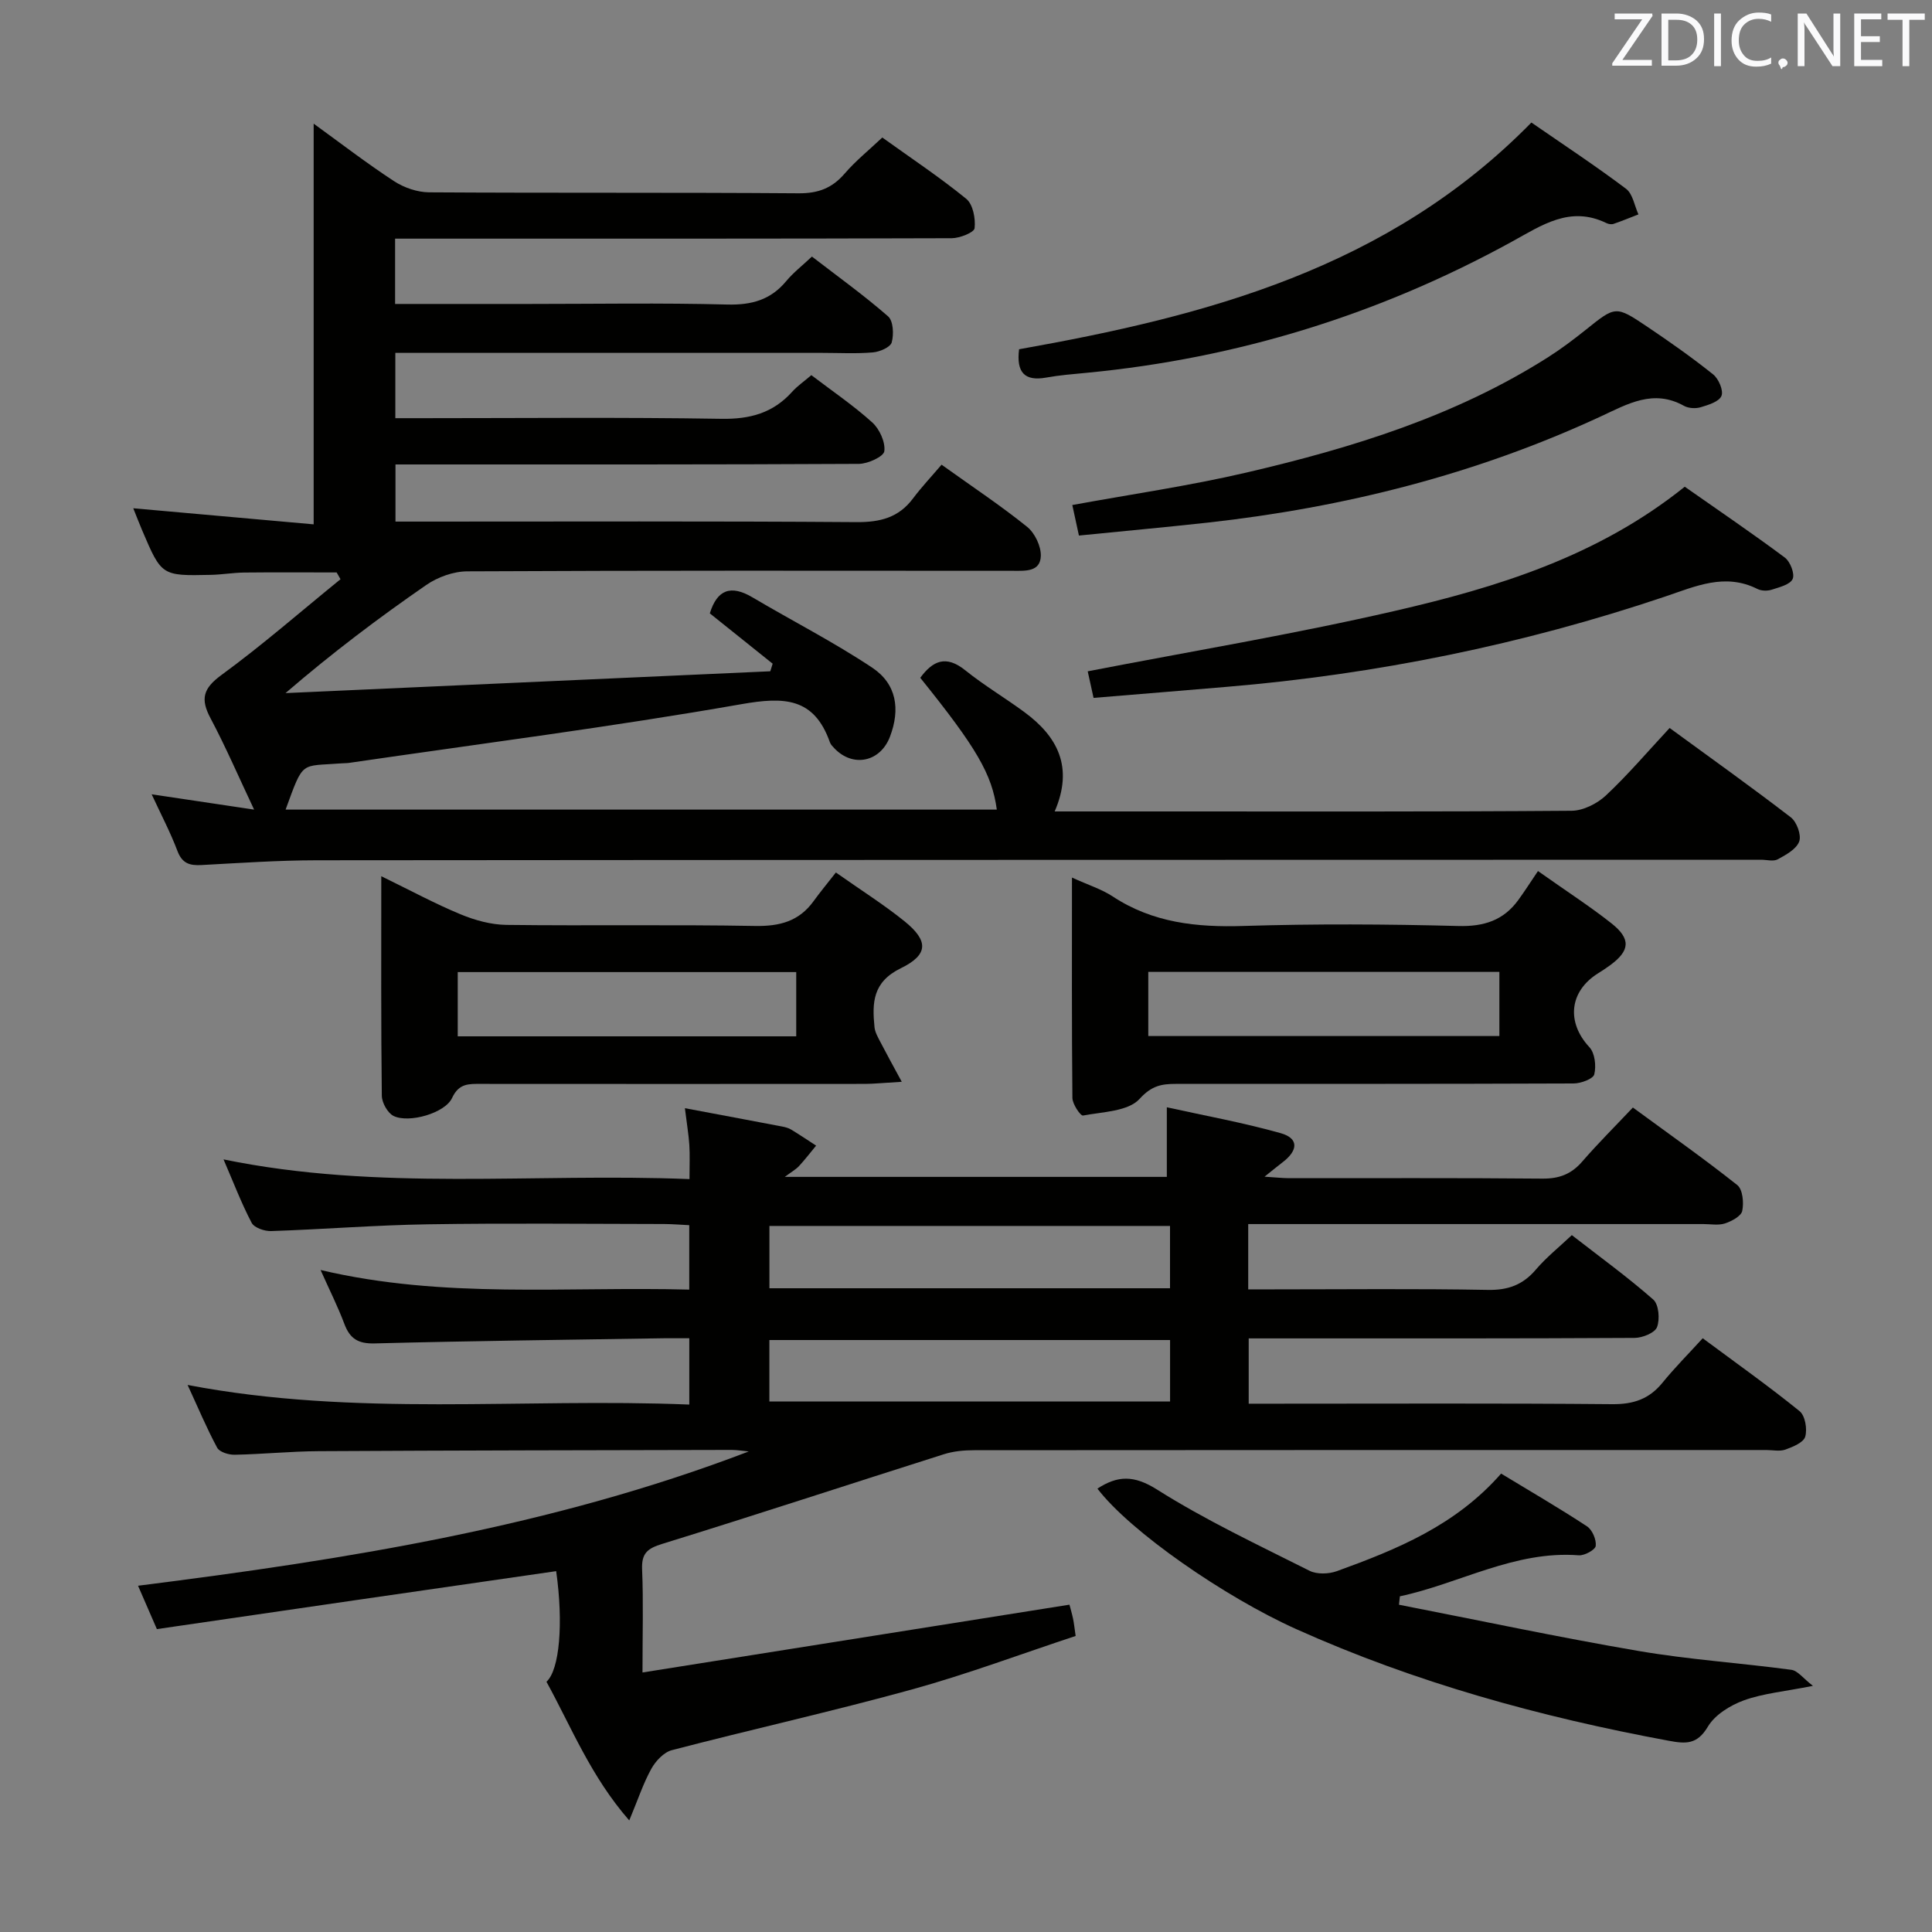 <svg enable-background="new 0 0 400 400" viewBox="0 0 400 400" xmlns="http://www.w3.org/2000/svg"><rect x="0" y="0" width="400" height="400" fill="#808080" stroke="none"/><g fill="#010100"><path d="m32.48 337.29c-1.51-3.49-2.62-6.05-3.9-8.98 43.24-5.45 85.73-12.22 126.44-27.8-1.18-.11-2.37-.32-3.55-.32-28.49.06-56.98.1-85.47.26-5.81.03-11.63.63-17.44.74-1.23.02-3.12-.56-3.6-1.46-2.17-4.03-3.94-8.27-6.12-12.99 34.8 6.66 69.25 2.65 103.87 4.06 0-4.79 0-8.88 0-13.73-1.71 0-3.47-.02-5.22 0-19.97.32-39.94.55-59.91 1.07-3.41.09-5.13-.96-6.28-4.03-1.33-3.55-3.05-6.96-4.93-11.17 25.59 6.04 50.86 3.37 76.33 4.06 0-4.56 0-8.65 0-13.34-1.69-.08-3.44-.23-5.19-.24-16.33-.02-32.66-.2-48.99.06-10.79.17-21.58 1.04-32.37 1.4-1.37.05-3.51-.68-4.05-1.71-2.13-4.06-3.77-8.38-5.82-13.13 32.22 6.63 64.17 2.77 96.47 4.08 0-2.83.1-4.95-.03-7.06-.14-2.15-.51-4.28-.92-7.62 7.02 1.32 13.57 2.54 20.11 3.79.65.12 1.32.3 1.88.63 1.75 1.06 3.46 2.21 5.18 3.33-1.18 1.42-2.3 2.89-3.55 4.24-.63.68-1.49 1.15-2.94 2.23h79.1c0-4.62 0-9.01 0-14.41 7.95 1.76 15.89 3.19 23.6 5.37 3.71 1.05 3.63 3.53.38 6.01-1.02.78-2.01 1.6-3.75 2.99 2.26.14 3.65.3 5.04.31 17.5.02 34.99-.08 52.49.09 3.48.03 5.99-.93 8.24-3.53 3.27-3.77 6.81-7.29 10.49-11.19 7.58 5.56 14.76 10.61 21.62 16.06 1.12.89 1.38 3.66 1.02 5.35-.23 1.09-2.19 2.13-3.57 2.59-1.36.44-2.97.13-4.47.13-29.33 0-58.65 0-87.98 0-1.97 0-3.94 0-6.26 0v13.52h5.11c14.83 0 29.66-.17 44.49.11 4.22.08 7.27-1.05 9.97-4.22 2.14-2.51 4.77-4.61 7.43-7.12 5.74 4.46 11.52 8.65 16.86 13.34 1.15 1.01 1.4 4.08.78 5.71-.46 1.19-3.02 2.22-4.64 2.23-24.49.14-48.99.1-73.48.1-1.99 0-3.99 0-6.42 0v13.52h5.78c23.16 0 46.32-.11 69.48.1 4.38.04 7.64-1.05 10.39-4.42 2.51-3.09 5.33-5.92 8.35-9.23 7.14 5.3 13.76 9.99 20.06 15.1 1.15.93 1.62 3.71 1.16 5.28-.35 1.21-2.55 2.11-4.1 2.67-1.18.42-2.64.09-3.97.09-54.65 0-109.31-.01-163.96.04-2.11 0-4.32.2-6.32.84-19.44 6.16-38.8 12.53-58.28 18.55-3.09.95-4.32 1.96-4.18 5.29.28 6.62.08 13.25.08 21.34 29.82-4.74 58.93-9.36 88.4-14.04.19.74.51 1.8.74 2.88.2.96.3 1.94.54 3.6-11.3 3.73-22.46 7.92-33.91 11.08-16.46 4.54-33.15 8.25-49.68 12.56-1.67.43-3.37 2.25-4.26 3.86-1.66 2.99-2.74 6.31-4.57 10.69-7.97-9.12-11.97-19.3-17.14-28.71 2.72-2.47 3.53-12.13 2.01-22.9-27.52 3.95-55.02 7.97-82.67 12zm209.76-83.47c-27.91 0-55.44 0-82.94 0v12.9h82.94c0-4.25 0-8.34 0-12.9zm.01 23.62c-27.89 0-55.44 0-82.96 0v12.72h82.96c0-4.52 0-8.61 0-12.72z"/><path d="m218.36 168h21.53c28.5 0 57 .08 85.5-.14 2.41-.02 5.29-1.48 7.1-3.17 4.58-4.3 8.68-9.12 13.19-13.97 8.52 6.23 16.92 12.21 25.09 18.5 1.23.95 2.22 3.66 1.74 4.99-.58 1.59-2.73 2.77-4.44 3.7-.9.49-2.29.09-3.45.09-99.67.02-199.33.02-299 .11-7.98.01-15.95.56-23.92.99-2.44.13-3.99-.34-4.96-2.91-1.45-3.84-3.38-7.51-5.34-11.74 7.25 1.08 13.87 2.07 21.21 3.17-3.21-6.79-5.87-12.98-9.02-18.91-2.1-3.95-1.59-6.14 2.22-8.93 8.52-6.23 16.49-13.2 24.69-19.86-.27-.47-.53-.94-.8-1.4-6.39 0-12.78-.05-19.16.02-2.32.03-4.63.44-6.95.48-10.13.22-10.14.19-14.14-9.18-.58-1.36-1.11-2.74-1.86-4.61 12.83 1.14 25.22 2.25 37.35 3.33 0-28.21 0-55.5 0-82.96 5.32 3.85 10.83 8.1 16.63 11.9 2.06 1.35 4.82 2.3 7.26 2.32 25.5.16 51 .01 76.5.2 4.04.03 6.93-1.05 9.53-4.06 2.26-2.63 5-4.84 7.81-7.49 5.93 4.26 11.88 8.21 17.39 12.7 1.39 1.14 1.94 4.08 1.72 6.08-.1.88-3.06 2.06-4.72 2.07-36.33.12-72.67.09-109 .09-1.96 0-3.93 0-6.26 0v13.52h27.74c13.67 0 27.34-.24 41 .12 5.06.13 9.01-.95 12.25-4.86 1.46-1.76 3.32-3.19 5.31-5.07 5.4 4.16 10.79 8.03 15.77 12.38 1.08.94 1.21 3.73.75 5.39-.28 1-2.48 1.95-3.89 2.07-3.47.3-6.99.1-10.49.1-27.5 0-55 0-82.5 0-1.82 0-3.65 0-5.89 0v13.52h5.51c20.67 0 41.34-.21 62 .13 5.93.1 10.69-1.2 14.64-5.59 1.09-1.21 2.48-2.16 3.98-3.45 4.29 3.27 8.7 6.26 12.61 9.79 1.51 1.37 2.74 4.07 2.5 5.96-.14 1.11-3.4 2.61-5.27 2.62-30.17.16-60.33.12-90.5.12-1.66 0-3.31 0-5.44 0v11.83h5.48c30 0 60-.11 90 .11 4.87.03 8.69-.93 11.66-4.89 1.79-2.39 3.86-4.58 5.92-7 6.48 4.64 12.3 8.5 17.72 12.87 1.59 1.28 2.89 4 2.83 6.02-.1 3.31-3.17 3.09-5.74 3.08-37.67-.02-75.33-.08-113 .11-2.87.01-6.14 1.19-8.52 2.84-9.84 6.8-19.4 14-29.12 22.37 33.46-1.51 66.91-3.02 100.37-4.52.16-.52.33-1.05.49-1.57-4.31-3.45-8.61-6.9-13.01-10.42 1.51-4.89 4.32-5.98 8.82-3.32 8.25 4.88 16.83 9.26 24.8 14.56 5.07 3.38 5.84 8.61 3.68 14.29-2.01 5.27-7.69 6.45-11.54 2.38-.34-.36-.73-.75-.89-1.2-3.28-9.3-9.47-9.46-18.32-7.91-26.97 4.73-54.16 8.2-81.26 12.16-.49.07-1 .05-1.5.09-8.65.68-7.83-.77-11.62 9.58h147.25c-1-7.31-4.14-12.75-15.85-27.29 2.6-3.53 5.31-4.77 9.31-1.56 3.88 3.12 8.21 5.69 12.23 8.65 6.87 5.05 10.26 11.38 6.29 20.58z"/><path d="m221.94 181.69c3.4 1.55 6.14 2.4 8.45 3.92 8.3 5.46 17.39 6.41 27.08 6.1 14.8-.46 29.63-.38 44.44.01 5.33.14 9.38-1.16 12.46-5.41 1.37-1.89 2.63-3.87 4.05-5.97 6.07 4.29 10.82 7.35 15.23 10.84 4.06 3.22 3.82 5.65-.29 8.66-.8.59-1.64 1.14-2.49 1.67-6 3.75-6.58 10.17-1.8 15.3 1.14 1.22 1.43 3.88 1.01 5.62-.23.94-2.76 1.88-4.26 1.89-27.47.11-54.93.08-82.4.09-2.9 0-4.99.35-7.48 3.1-2.36 2.6-7.64 2.68-11.71 3.45-.52.1-2.19-2.36-2.2-3.64-.15-14.96-.09-29.93-.09-45.63zm15.8 19.53v13.28h72.69c0-4.68 0-8.91 0-13.28-24.35 0-48.29 0-72.69 0z"/><path d="m78.94 181.41c6.03 2.94 11.11 5.69 16.42 7.89 2.97 1.23 6.3 2.15 9.49 2.19 17.16.21 34.32-.09 51.47.22 5.09.09 9.09-.95 12.11-5.12 1.37-1.89 2.86-3.69 4.63-5.95 5.37 3.78 9.99 6.69 14.21 10.1 4.96 4.01 5.02 6.9-.76 9.72-5.86 2.86-5.96 7.17-5.45 12.23.11 1.04.71 2.07 1.21 3.04 1.23 2.38 2.53 4.73 4.43 8.24-3.76.22-5.69.43-7.62.44-26.49.02-52.97.02-79.46 0-2.51 0-4.6-.17-6.02 2.91-1.45 3.14-8.91 5.28-12.11 3.73-1.23-.6-2.42-2.74-2.44-4.19-.18-14.83-.11-29.64-.11-45.45zm85.91 19.85c-23.59 0-46.67 0-70.08 0v13.3h70.08c0-4.52 0-8.65 0-13.3z"/><path d="m289.64 332.24c16.54 3.23 33.03 6.74 49.63 9.58 10.46 1.79 21.1 2.48 31.62 3.9 1.32.18 2.45 1.78 4.46 3.32-5.95 1.18-10.32 1.56-14.3 3-2.82 1.03-5.99 2.98-7.45 5.44-2.23 3.74-4.54 3.59-8.18 2.91-26.53-4.92-52.36-12.01-77.05-23.1-14.79-6.64-34.41-20.22-41.16-29.09 4.19-2.72 7.55-2.83 12.35.2 10.05 6.35 20.91 11.45 31.56 16.81 1.54.77 3.97.69 5.66.08 12.39-4.49 24.57-9.43 34.01-20.2 5.99 3.64 12 7.12 17.79 10.93 1.09.72 1.95 2.75 1.8 4.04-.09.81-2.33 2.04-3.51 1.95-13.28-1.02-24.66 5.85-37.04 8.49-.07.57-.13 1.16-.19 1.74z"/><path d="m226.41 144.49c-.56-2.53-.92-4.15-1.21-5.5 21.2-4.11 42.51-7.65 63.51-12.49 21.23-4.89 42.09-11.28 60.1-25.73 6.97 4.89 13.96 9.63 20.72 14.67 1.12.83 2.1 3.37 1.62 4.43-.53 1.17-2.76 1.71-4.34 2.22-.89.29-2.13.26-2.95-.15-6.73-3.38-12.84-.54-19.11 1.57-29.51 9.94-59.81 16.1-90.84 18.7-9.08.77-18.16 1.51-27.5 2.28z"/><path d="m223.38 110.88c-.51-2.34-.92-4.26-1.37-6.32 12.1-2.22 24.21-3.96 36.08-6.73 21.9-5.11 43.32-11.7 62.53-23.94 2.66-1.7 5.19-3.61 7.66-5.58 6.18-4.96 6.21-5.07 12.66-.74 4.7 3.16 9.34 6.42 13.75 9.95 1.14.91 2.18 3.35 1.72 4.45-.5 1.2-2.72 1.87-4.32 2.35-1.04.31-2.5.22-3.43-.29-6.34-3.54-11.65-.4-17.22 2.18-25.85 12-53.12 18.85-81.37 21.99-8.76.96-17.53 1.76-26.69 2.68z"/><path d="m317.06 25.37c6.6 4.56 13.25 8.94 19.6 13.72 1.39 1.05 1.74 3.5 2.56 5.3-1.71.66-3.41 1.37-5.15 1.96-.43.15-1.04.05-1.47-.16-7.56-3.67-13.38.45-19.66 3.89-27.42 15.04-56.74 24.11-87.91 27.1-2.81.27-5.64.49-8.41.99-4.48.81-6.23-1.05-5.63-5.86 38.69-6.88 76.39-16.68 106.07-46.94z"/></g><path d="m342.2 3.2-6.3 9.2h6.1v1.2h-8.2v-.5l6.2-9.1h-5.7v-1.2h7.8v.4z" fill="#fafafb"/><path d="m344 13.7v-10.9h3.1c1.6 0 3 .5 4.1 1.4 1.1 1 1.6 2.2 1.6 3.9s-.5 3-1.6 4-2.5 1.5-4.2 1.5h-3zm1.4-9.6v8.4h1.6c1.4 0 2.5-.4 3.2-1.1.8-.8 1.2-1.8 1.2-3.2s-.4-2.4-1.2-3.1-1.8-1-3.1-1z" fill="#fafafb"/><path d="m356.3 2.8v10.9h-1.4v-10.9z" fill="#fafafb"/><path d="m366.6 13.2c-.8.4-1.8.6-3 .6-1.6 0-2.8-.5-3.7-1.5s-1.4-2.3-1.4-3.9c0-1.7.5-3.2 1.6-4.2s2.4-1.6 4-1.6c1 0 1.9.1 2.6.4v1.5c-.8-.4-1.6-.6-2.6-.6-1.2 0-2.2.4-3 1.2s-1.1 1.9-1.1 3.3c0 1.3.4 2.3 1.1 3.1s1.6 1.1 2.8 1.1c1.1 0 2-.2 2.8-.7v1.3z" fill="#fafafb"/><path d="m368.2 13c0-.3.1-.5.3-.6.2-.2.4-.3.6-.3.3 0 .5.1.7.3s.3.4.3.6-.1.5-.3.6c-.2.2-.4.3-.7.3-.3 1-.5-.1-.6-.3-.2-.2-.3-.4-.3-.6z" fill="#fafafb"/><path d="m381.1 13.7h-1.7l-5.5-8.4c-.2-.2-.3-.5-.4-.7 0 .2.1.8.1 1.5v7.6h-1.4v-10.9h1.8l5.3 8.3c.3.4.4.6.4.8 0-.3-.1-.8-.1-1.6v-7.5h1.4v10.9z" fill="#fafafb"/><path d="m389.7 13.7h-5.8v-10.9h5.6v1.2h-4.2v3.5h3.9v1.2h-3.9v3.7h4.4z" fill="#fafafb"/><path d="m398.4 4.1h-3.1v9.6h-1.4v-9.6h-3.1v-1.3h7.7v1.3z" fill="#fafafb"/></svg>